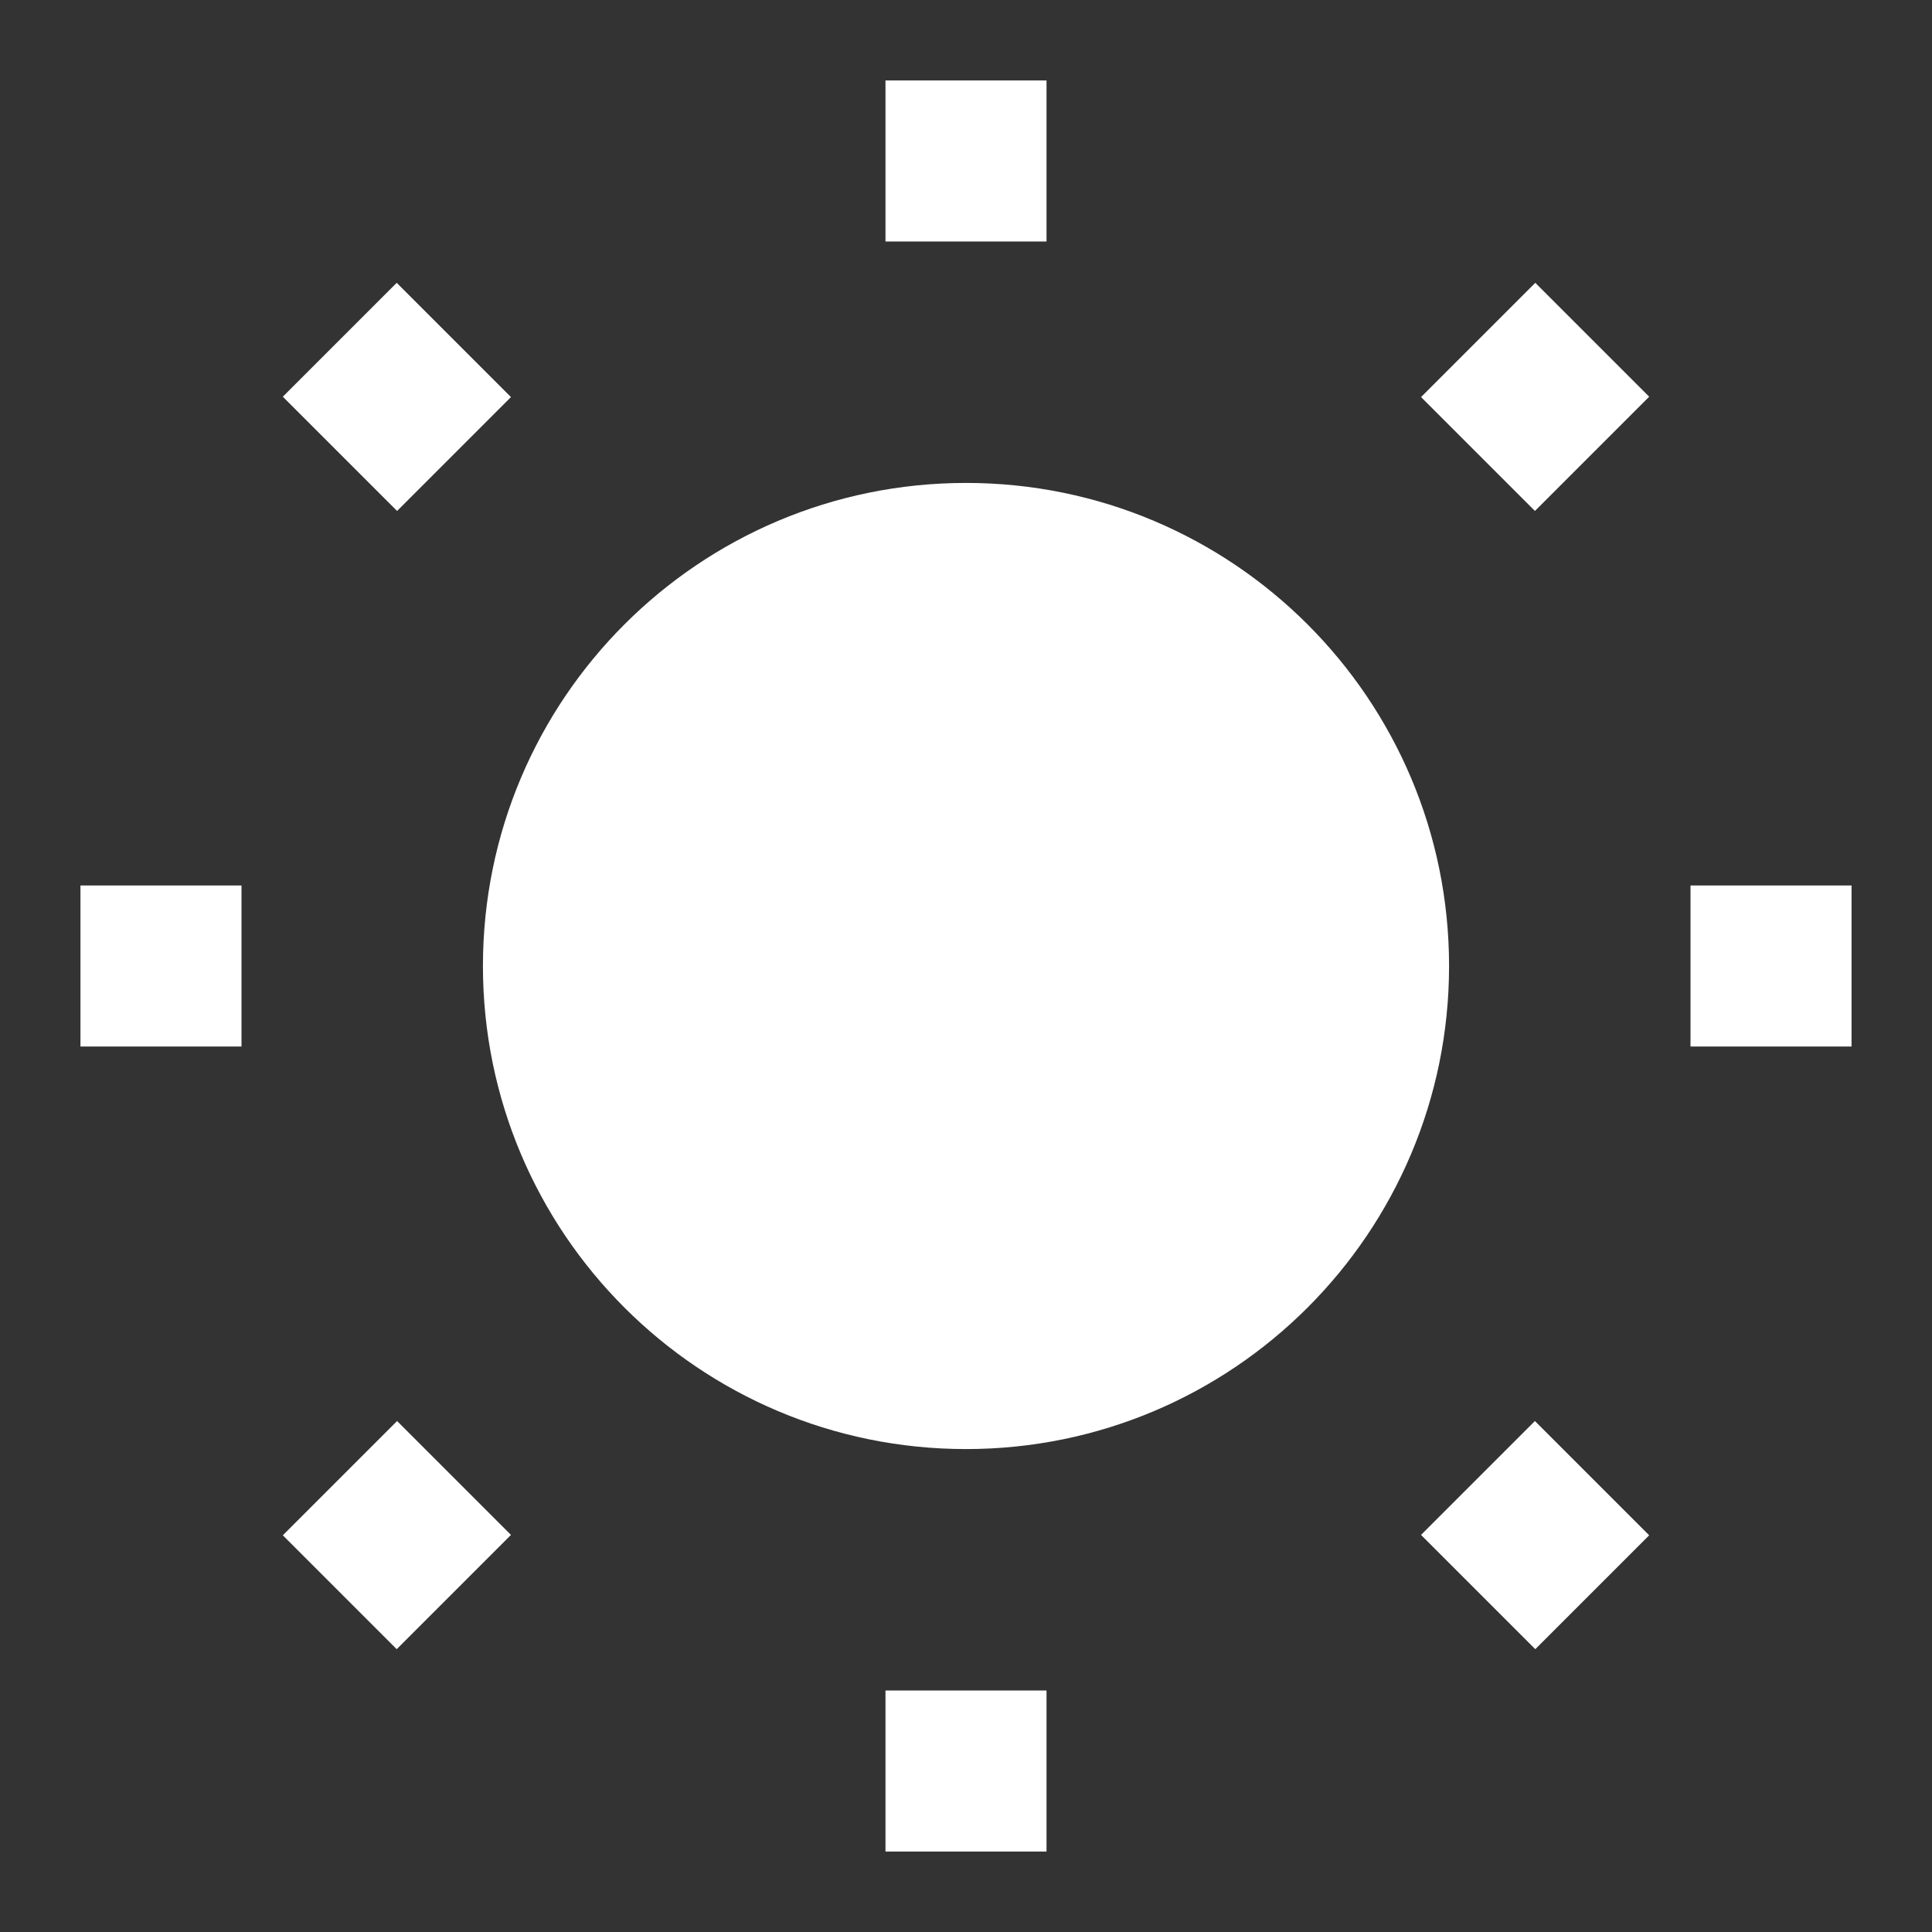 <svg
        width="24"
        height="24"
        viewBox="0 0 14 14"
        fill="white"
        xmlns="http://www.w3.org/2000/svg"
    >
        <rect x="0" y="0" width="14" height="14" fill="#333333" stroke="none"/>
        <path
            fill-rule="evenodd"
            clip-rule="evenodd"
            d="M7 9.917C8.611 9.917 9.917 8.611 9.917 7C9.917 5.389 8.611 4.083 7 4.083C5.389 4.083 4.083 5.389 4.083 7C4.083 8.611 5.389 9.917 7 9.917Z"
            stroke="white"
            stroke-width="1.167"
            stroke-line-cap="round"
            stroke-line-join="round"
        />
        <path
            d="M7 0.583V1.75"
            stroke="white"
            stroke-width="1.167"
            stroke-line-cap="round"
            stroke-line-join="round"
        />
        <path
            d="M7 12.25V13.417"
            stroke="white"
            stroke-width="1.167"
            stroke-line-cap="round"
            stroke-line-join="round"
        />
        <path
            d="M2.462 2.462L3.29 3.29"
            stroke="white"
            stroke-width="1.167"
            stroke-line-cap="round"
            stroke-line-join="round"
        />
        <path
            d="M10.71 10.71L11.538 11.538"
            stroke="white"
            stroke-width="1.167"
            stroke-line-cap="round"
            stroke-line-join="round"
        />
        <path
            d="M0.583 7H1.75"
            stroke="white"
            stroke-width="1.167"
            stroke-line-cap="round"
            stroke-line-join="round"
        />
        <path
            d="M12.25 7H13.417"
            stroke="white"
            stroke-width="1.167"
            stroke-line-cap="round"
            stroke-line-join="round"
        />
        <path
            d="M2.462 11.538L3.29 10.71"
            stroke="white"
            stroke-width="1.167"
            stroke-line-cap="round"
            stroke-line-join="round"
        />
        <path
            d="M10.71 3.29L11.538 2.462"
            stroke="white"
            stroke-width="1.167"
            stroke-line-cap="round"
            stroke-line-join="round"
        />
</svg>
